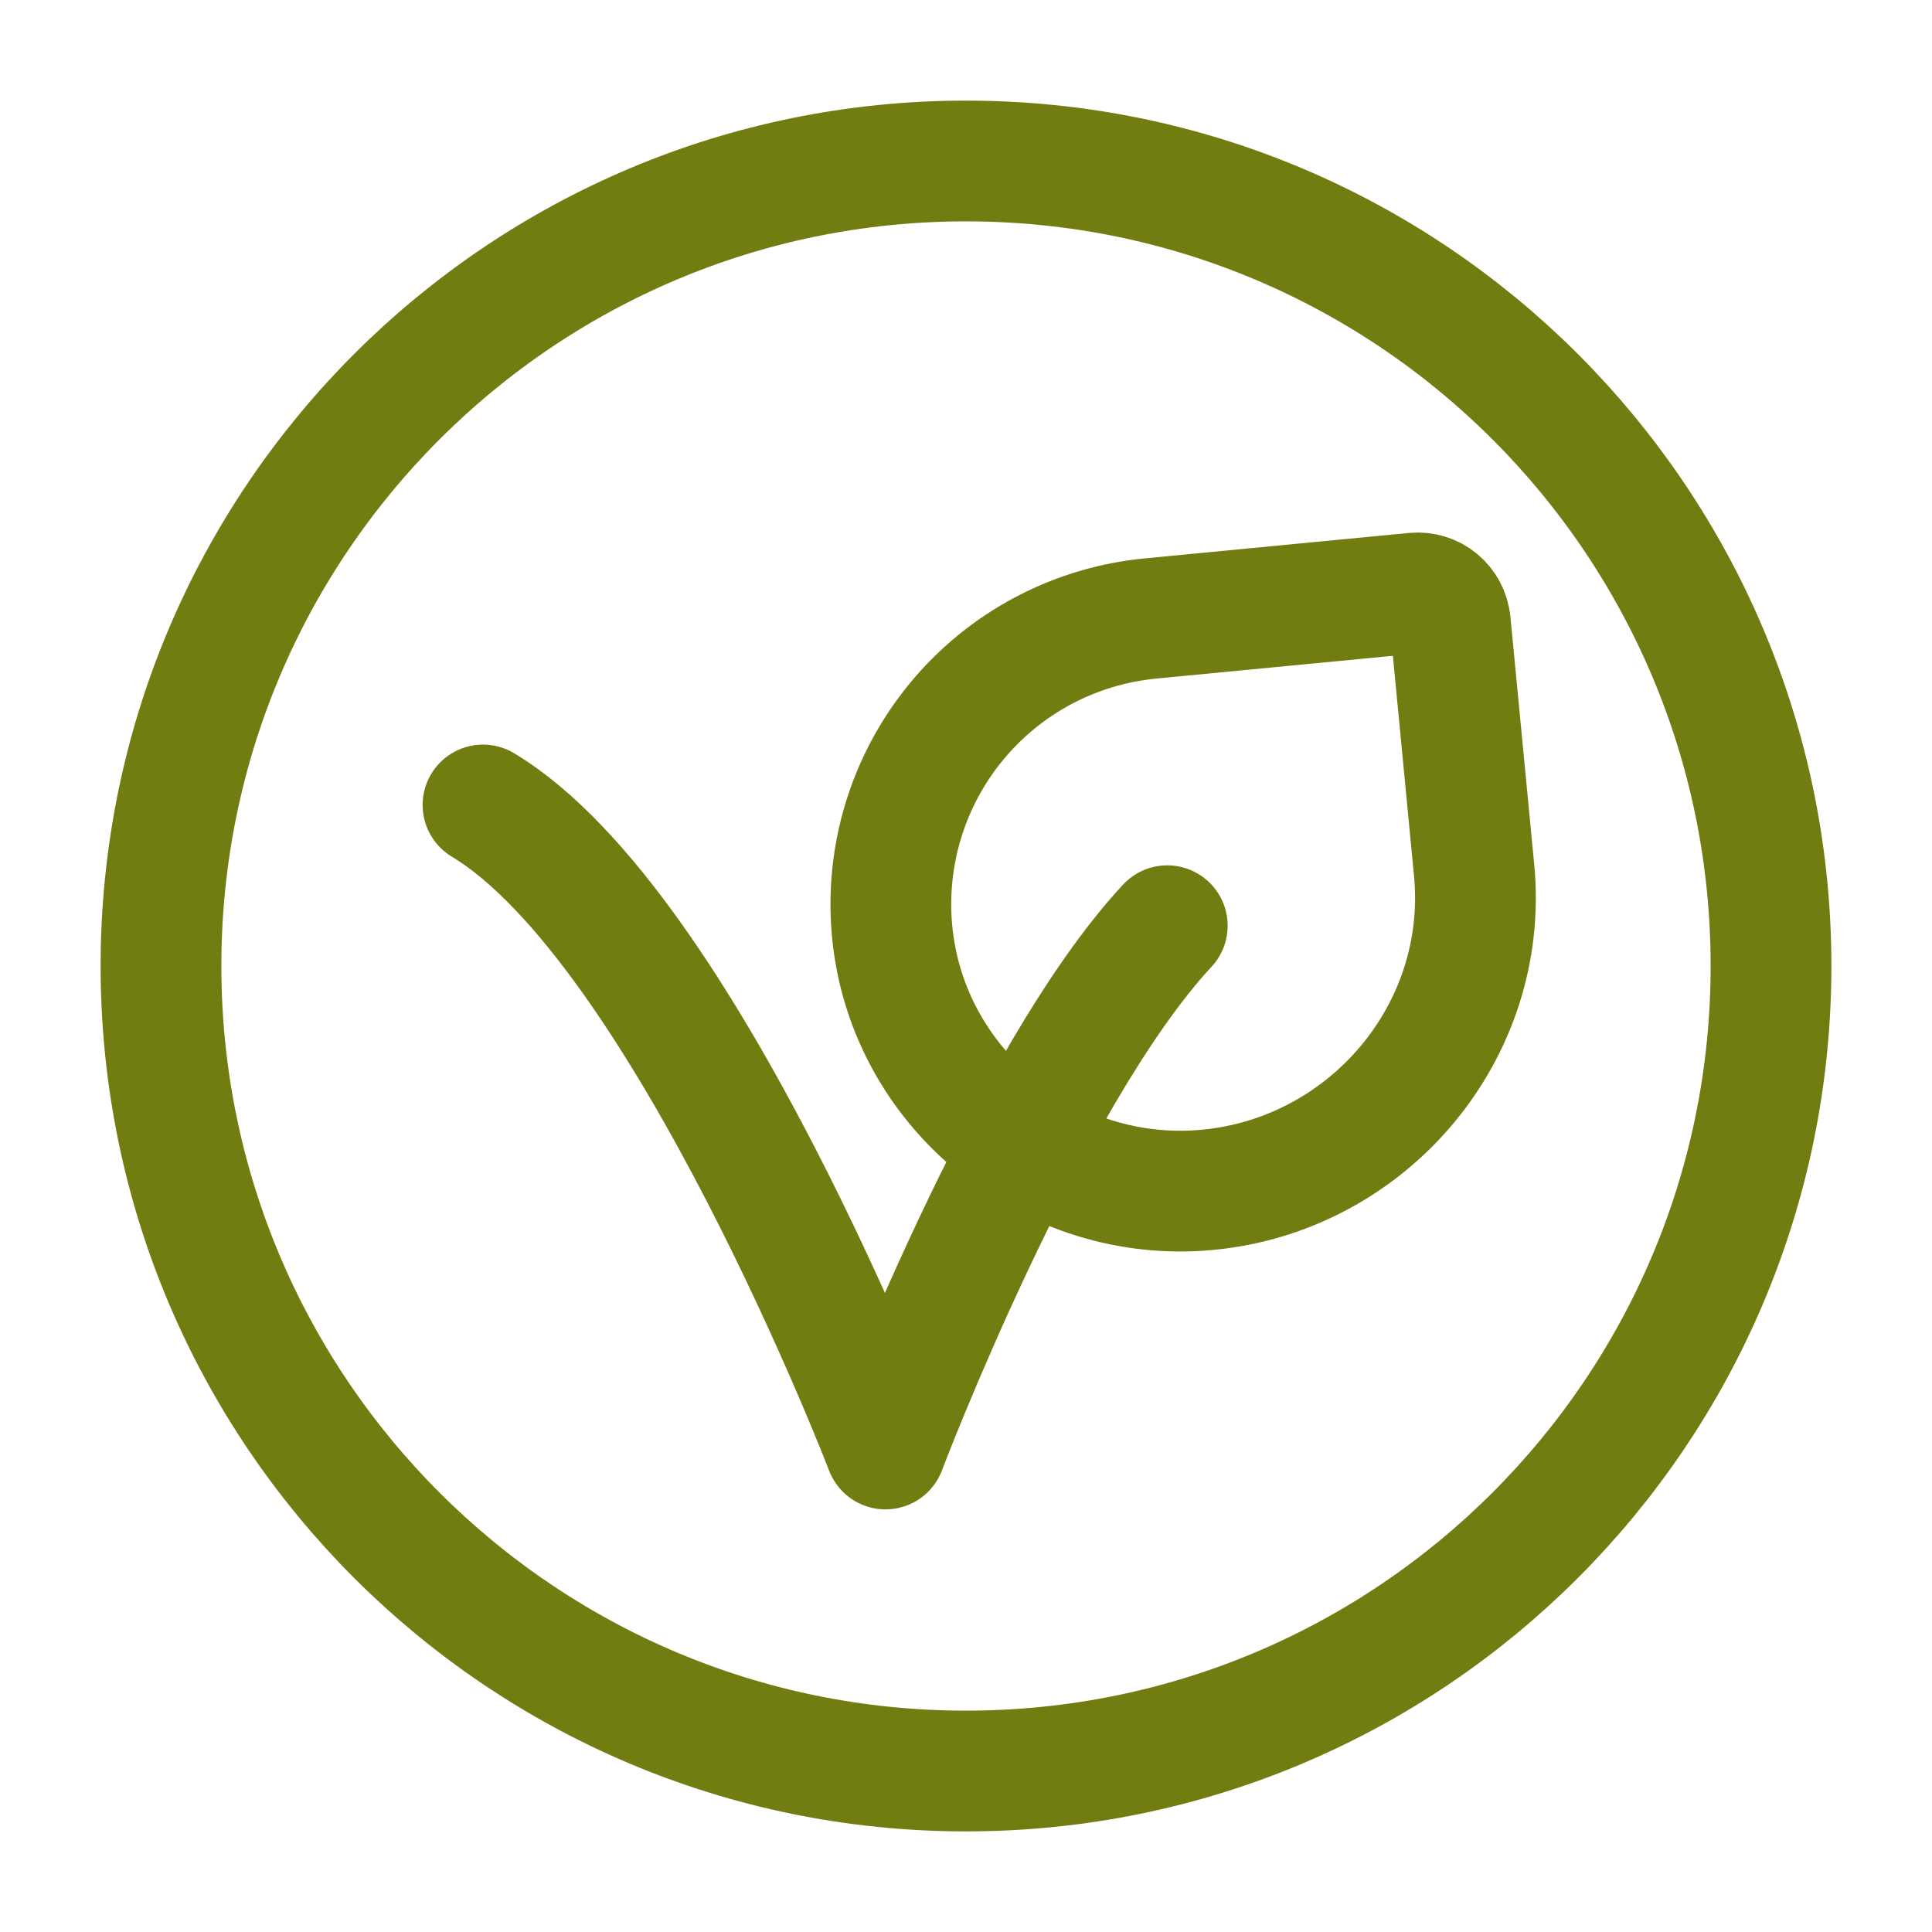 <svg width="46" height="46" viewBox="0 0 46 46" fill="none" xmlns="http://www.w3.org/2000/svg">
<path d="M27.792 22.041C24.438 25.649 21.083 34.5 21.083 34.5C21.083 34.5 16.292 22.041 11.5 19.166" stroke="#717D11" stroke-width="2.875" stroke-linecap="round" stroke-linejoin="round"/>
<path d="M34.531 14.816L35.098 20.719C35.466 24.549 32.595 27.958 28.765 28.328C25.009 28.689 21.605 25.942 21.242 22.185C21.156 21.292 21.247 20.39 21.509 19.532C21.772 18.673 22.201 17.875 22.772 17.182C23.343 16.489 24.044 15.916 24.837 15.494C25.63 15.073 26.498 14.812 27.391 14.726L33.685 14.12C33.889 14.101 34.093 14.163 34.251 14.294C34.409 14.424 34.509 14.612 34.529 14.816" stroke="#717D11" stroke-width="2.875" stroke-linecap="round" stroke-linejoin="round"/>
<path d="M23 42.167C33.586 42.167 42.167 33.586 42.167 23C42.167 12.414 33.586 3.833 23 3.833C12.414 3.833 3.833 12.414 3.833 23C3.833 33.586 12.414 42.167 23 42.167Z" stroke="#717D11" stroke-width="2.875" stroke-linecap="round" stroke-linejoin="round"/>
</svg>
